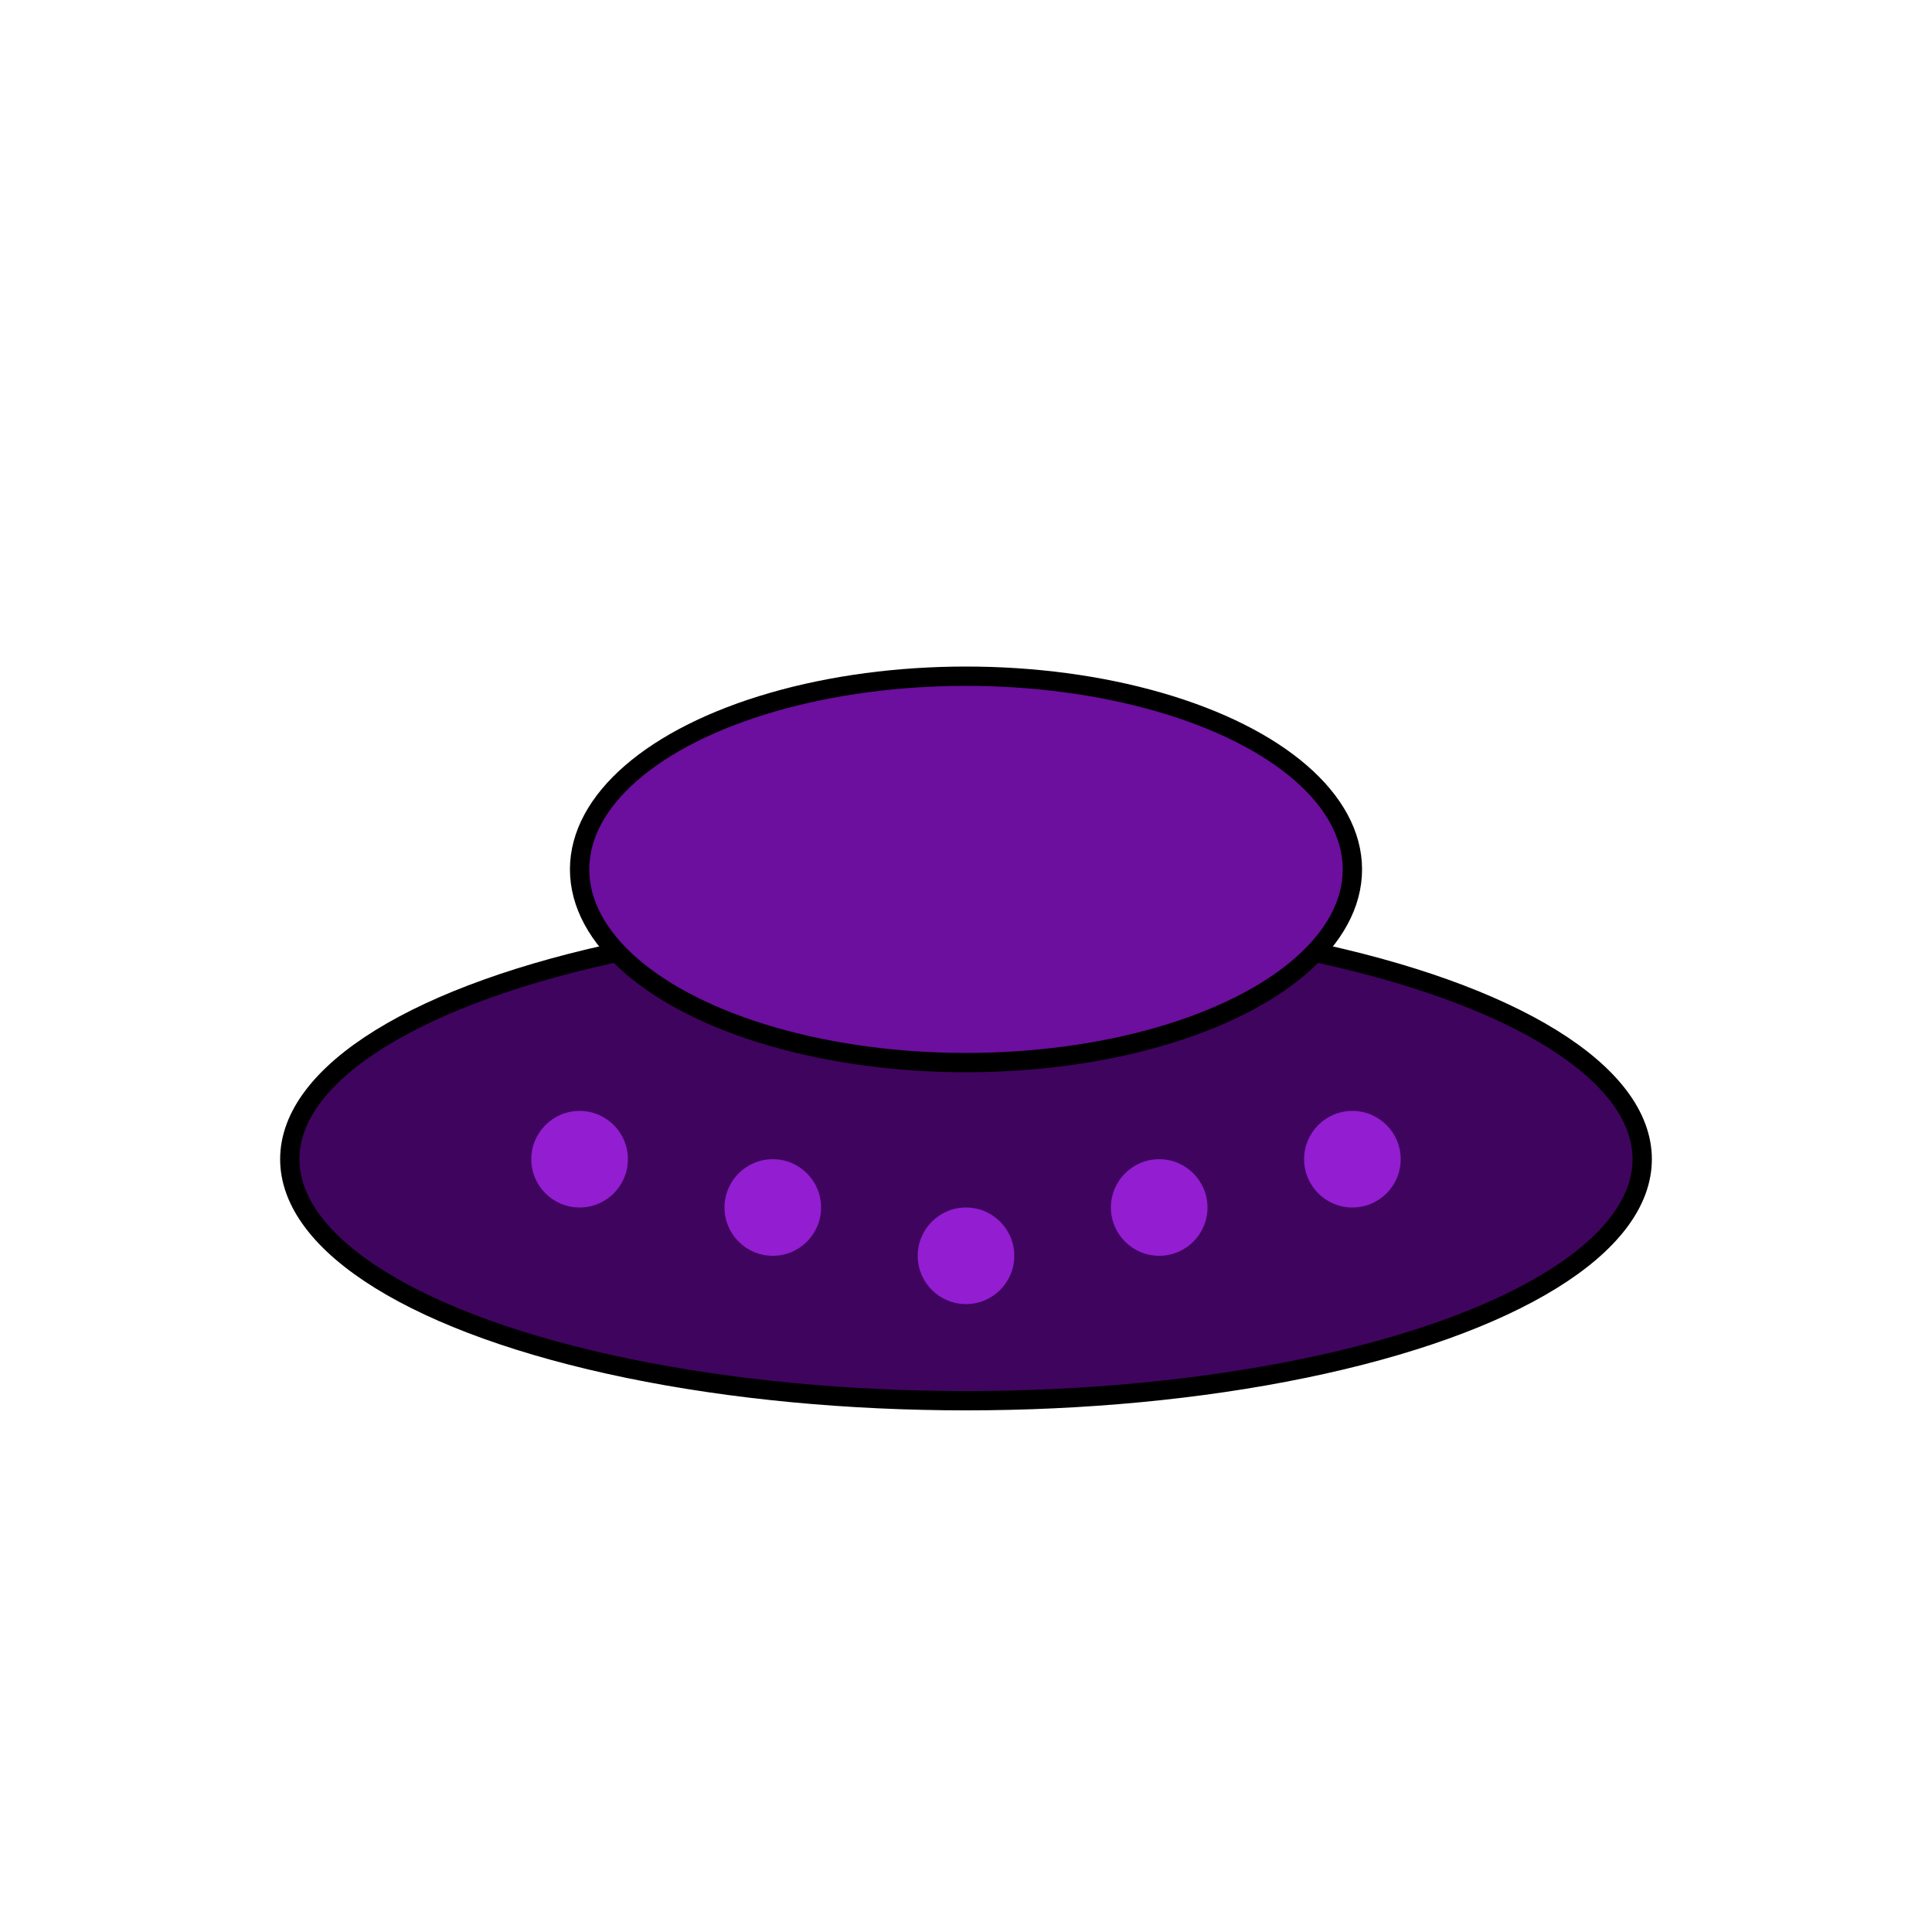 <svg xmlns="http://www.w3.org/2000/svg" viewBox="0 0 200 200" width="512" height="512">
  <!-- Plato del OVNI -->
  <ellipse cx="100" cy="120" rx="70" ry="25" fill="#3f045e" stroke="#000" stroke-width="2" />
 
  <!-- Cúpula del OVNI -->
  <ellipse cx="100" cy="90" rx="40" ry="20" fill="#6c0e9e" stroke="#000" stroke-width="2" />
 
  <!-- Luces del OVNI -->
  <circle cx="60" cy="120" r="5" fill="#921dd1" />
  <circle cx="80" cy="125" r="5" fill="#921dd1" />
  <circle cx="100" cy="130" r="5" fill="#921dd1" />
  <circle cx="120" cy="125" r="5" fill="#921dd1" />
  <circle cx="140" cy="120" r="5" fill="#921dd1" />
 


</svg>
